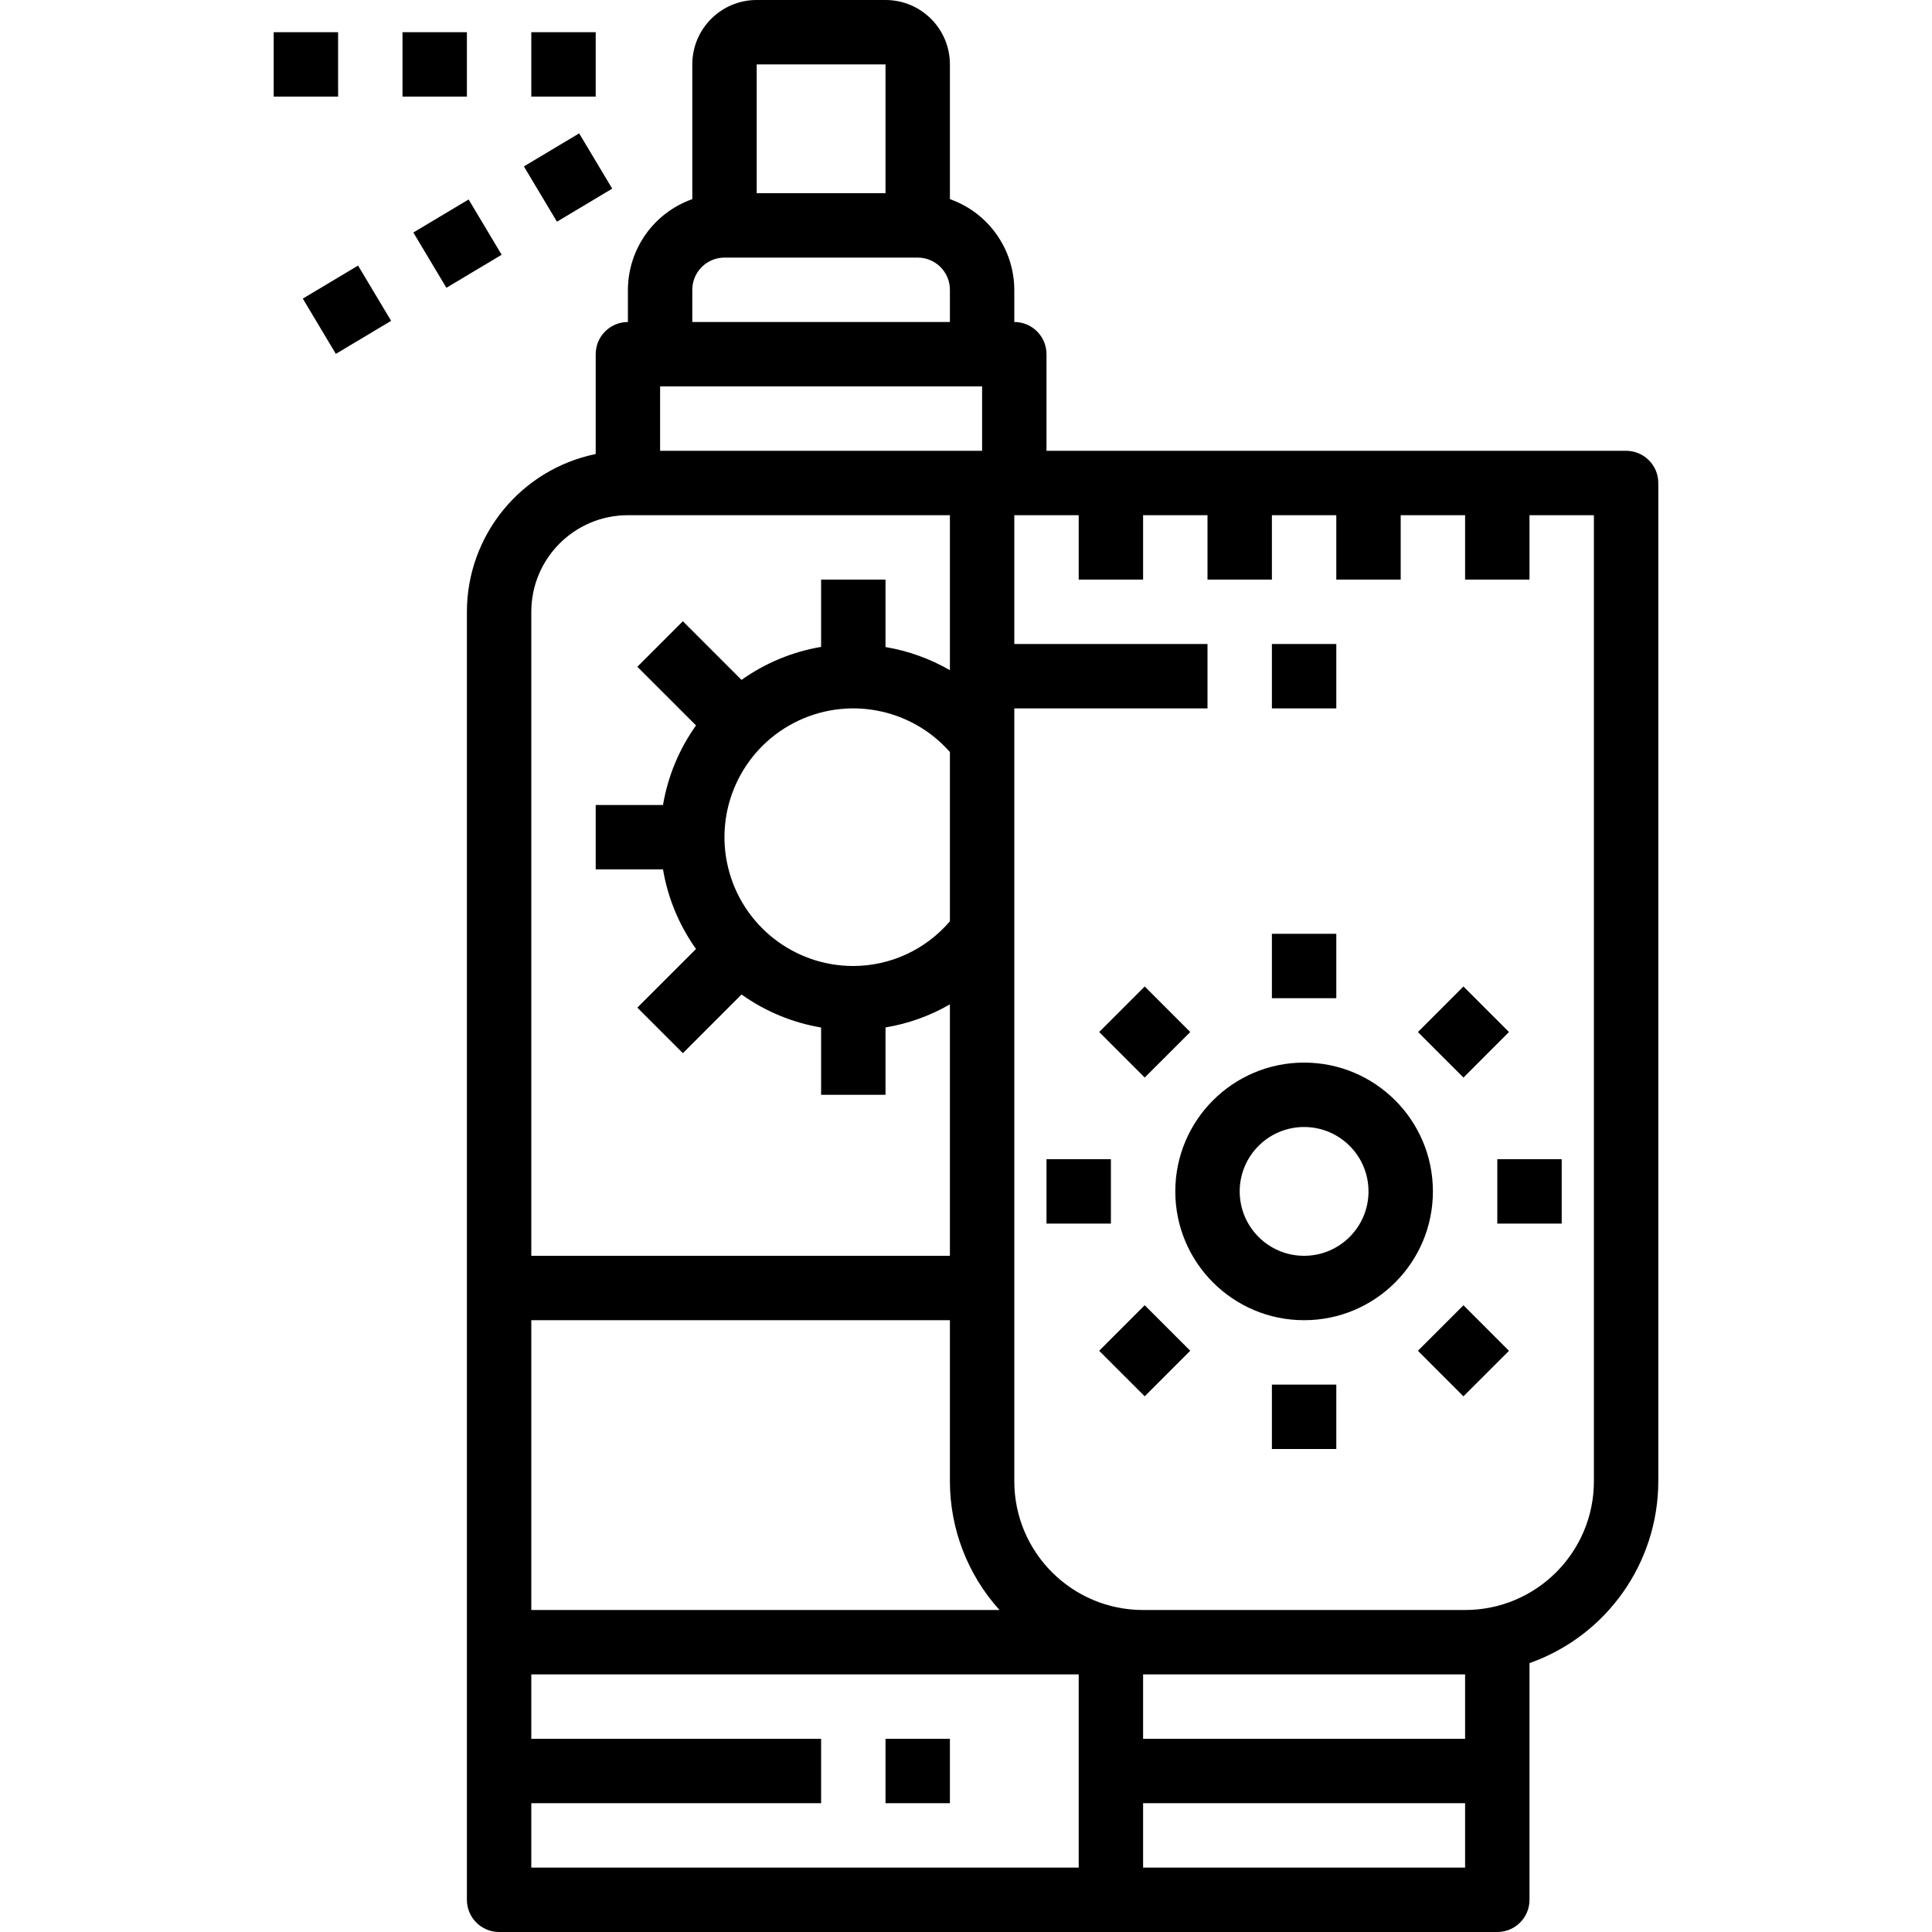 <svg height="480pt" viewBox="-68 0 480 480" width="480pt" xmlns="http://www.w3.org/2000/svg"><path d="m336 112h-144v-24c0-4.418-3.582-8-8-8v-8c-.043-10.133-6.445-19.148-16-22.527v-33.473c0-8.836-7.164-16-16-16h-32c-8.836 0-16 7.164-16 16v33.473c-9.555 3.379-15.957 12.395-16 22.527v8c-4.418 0-8 3.582-8 8v24.801c-18.613 3.828-31.977 20.199-32 39.199v320c0 4.418 3.582 8 8 8h248c4.418 0 8-3.582 8-8v-58.801c19.16-6.773 31.977-24.879 32-45.199v-248c0-4.418-3.582-8-8-8zm-272 216h104v40c.004 11.824 4.395 23.227 12.32 32h-116.32zm80-88c-14.734.004-27.566-10.055-31.082-24.363-3.516-14.309 3.195-29.168 16.25-35.996 13.059-6.824 29.09-3.855 38.832 7.199v42.047c-5.992 7.035-14.762 11.094-24 11.113zm-48-128v-16h80v16zm24-96h32v32h-32zm-16 56c0-4.418 3.582-8 8-8h48c4.418 0 8 3.582 8 8v8h-64zm-16 56h80v38.504c-4.949-2.855-10.367-4.805-16-5.75v-16.754h-16v16.719c-7.125 1.203-13.883 4.008-19.77 8.203l-14.574-14.578-11.312 11.312 14.578 14.574c-4.195 5.887-7 12.645-8.203 19.77h-16.719v16h16.719c1.203 7.125 4.008 13.883 8.203 19.77l-14.578 14.574 11.312 11.312 14.574-14.578c5.887 4.195 12.645 7 19.77 8.203v16.719h16v-16.734c5.637-.934 11.055-2.875 16-5.738v62.473h-104v-160c0-13.254 10.746-24 24-24zm-24 320h72v-16h-72v-16h136v48h-136zm232 16h-80v-16h80zm0-32h-80v-16h80zm32-64c0 17.672-14.328 32-32 32h-80c-17.672 0-32-14.328-32-32v-192h48v-16h-48v-32h16v16h16v-16h16v16h16v-16h16v16h16v-16h16v16h16v-16h16zm0 0"/><path d="m256 264c-17.672 0-32 14.328-32 32s14.328 32 32 32 32-14.328 32-32-14.328-32-32-32zm0 48c-8.836 0-16-7.164-16-16s7.164-16 16-16 16 7.164 16 16-7.164 16-16 16zm0 0"/><path d="m248 232h16v16h-16zm0 0"/><path d="m205.09 256.398 11.316-11.309 11.309 11.316-11.316 11.309zm0 0"/><path d="m192 288h16v16h-16zm0 0"/><path d="m205.082 335.598 11.309-11.32 11.32 11.312-11.312 11.316zm0 0"/><path d="m248 344h16v16h-16zm0 0"/><path d="m284.277 335.598 11.316-11.309 11.309 11.316-11.316 11.309zm0 0"/><path d="m304 288h16v16h-16zm0 0"/><path d="m284.273 256.41 11.312-11.32 11.316 11.312-11.309 11.316zm0 0"/><path d="m248 160h16v16h-16zm0 0"/><path d="m62.16 41.344 13.73-8.207 8.211 13.73-13.73 8.211zm0 0"/><path d="m34.695 57.766 13.73-8.207 8.211 13.73-13.73 8.211zm0 0"/><path d="m7.23 74.188 13.73-8.207 8.211 13.73-13.73 8.211zm0 0"/><path d="m64 8h16v16h-16zm0 0"/><path d="m32 8h16v16h-16zm0 0"/><path d="m0 8h16v16h-16zm0 0"/><path d="m152 432h16v16h-16zm0 0"/></svg>
